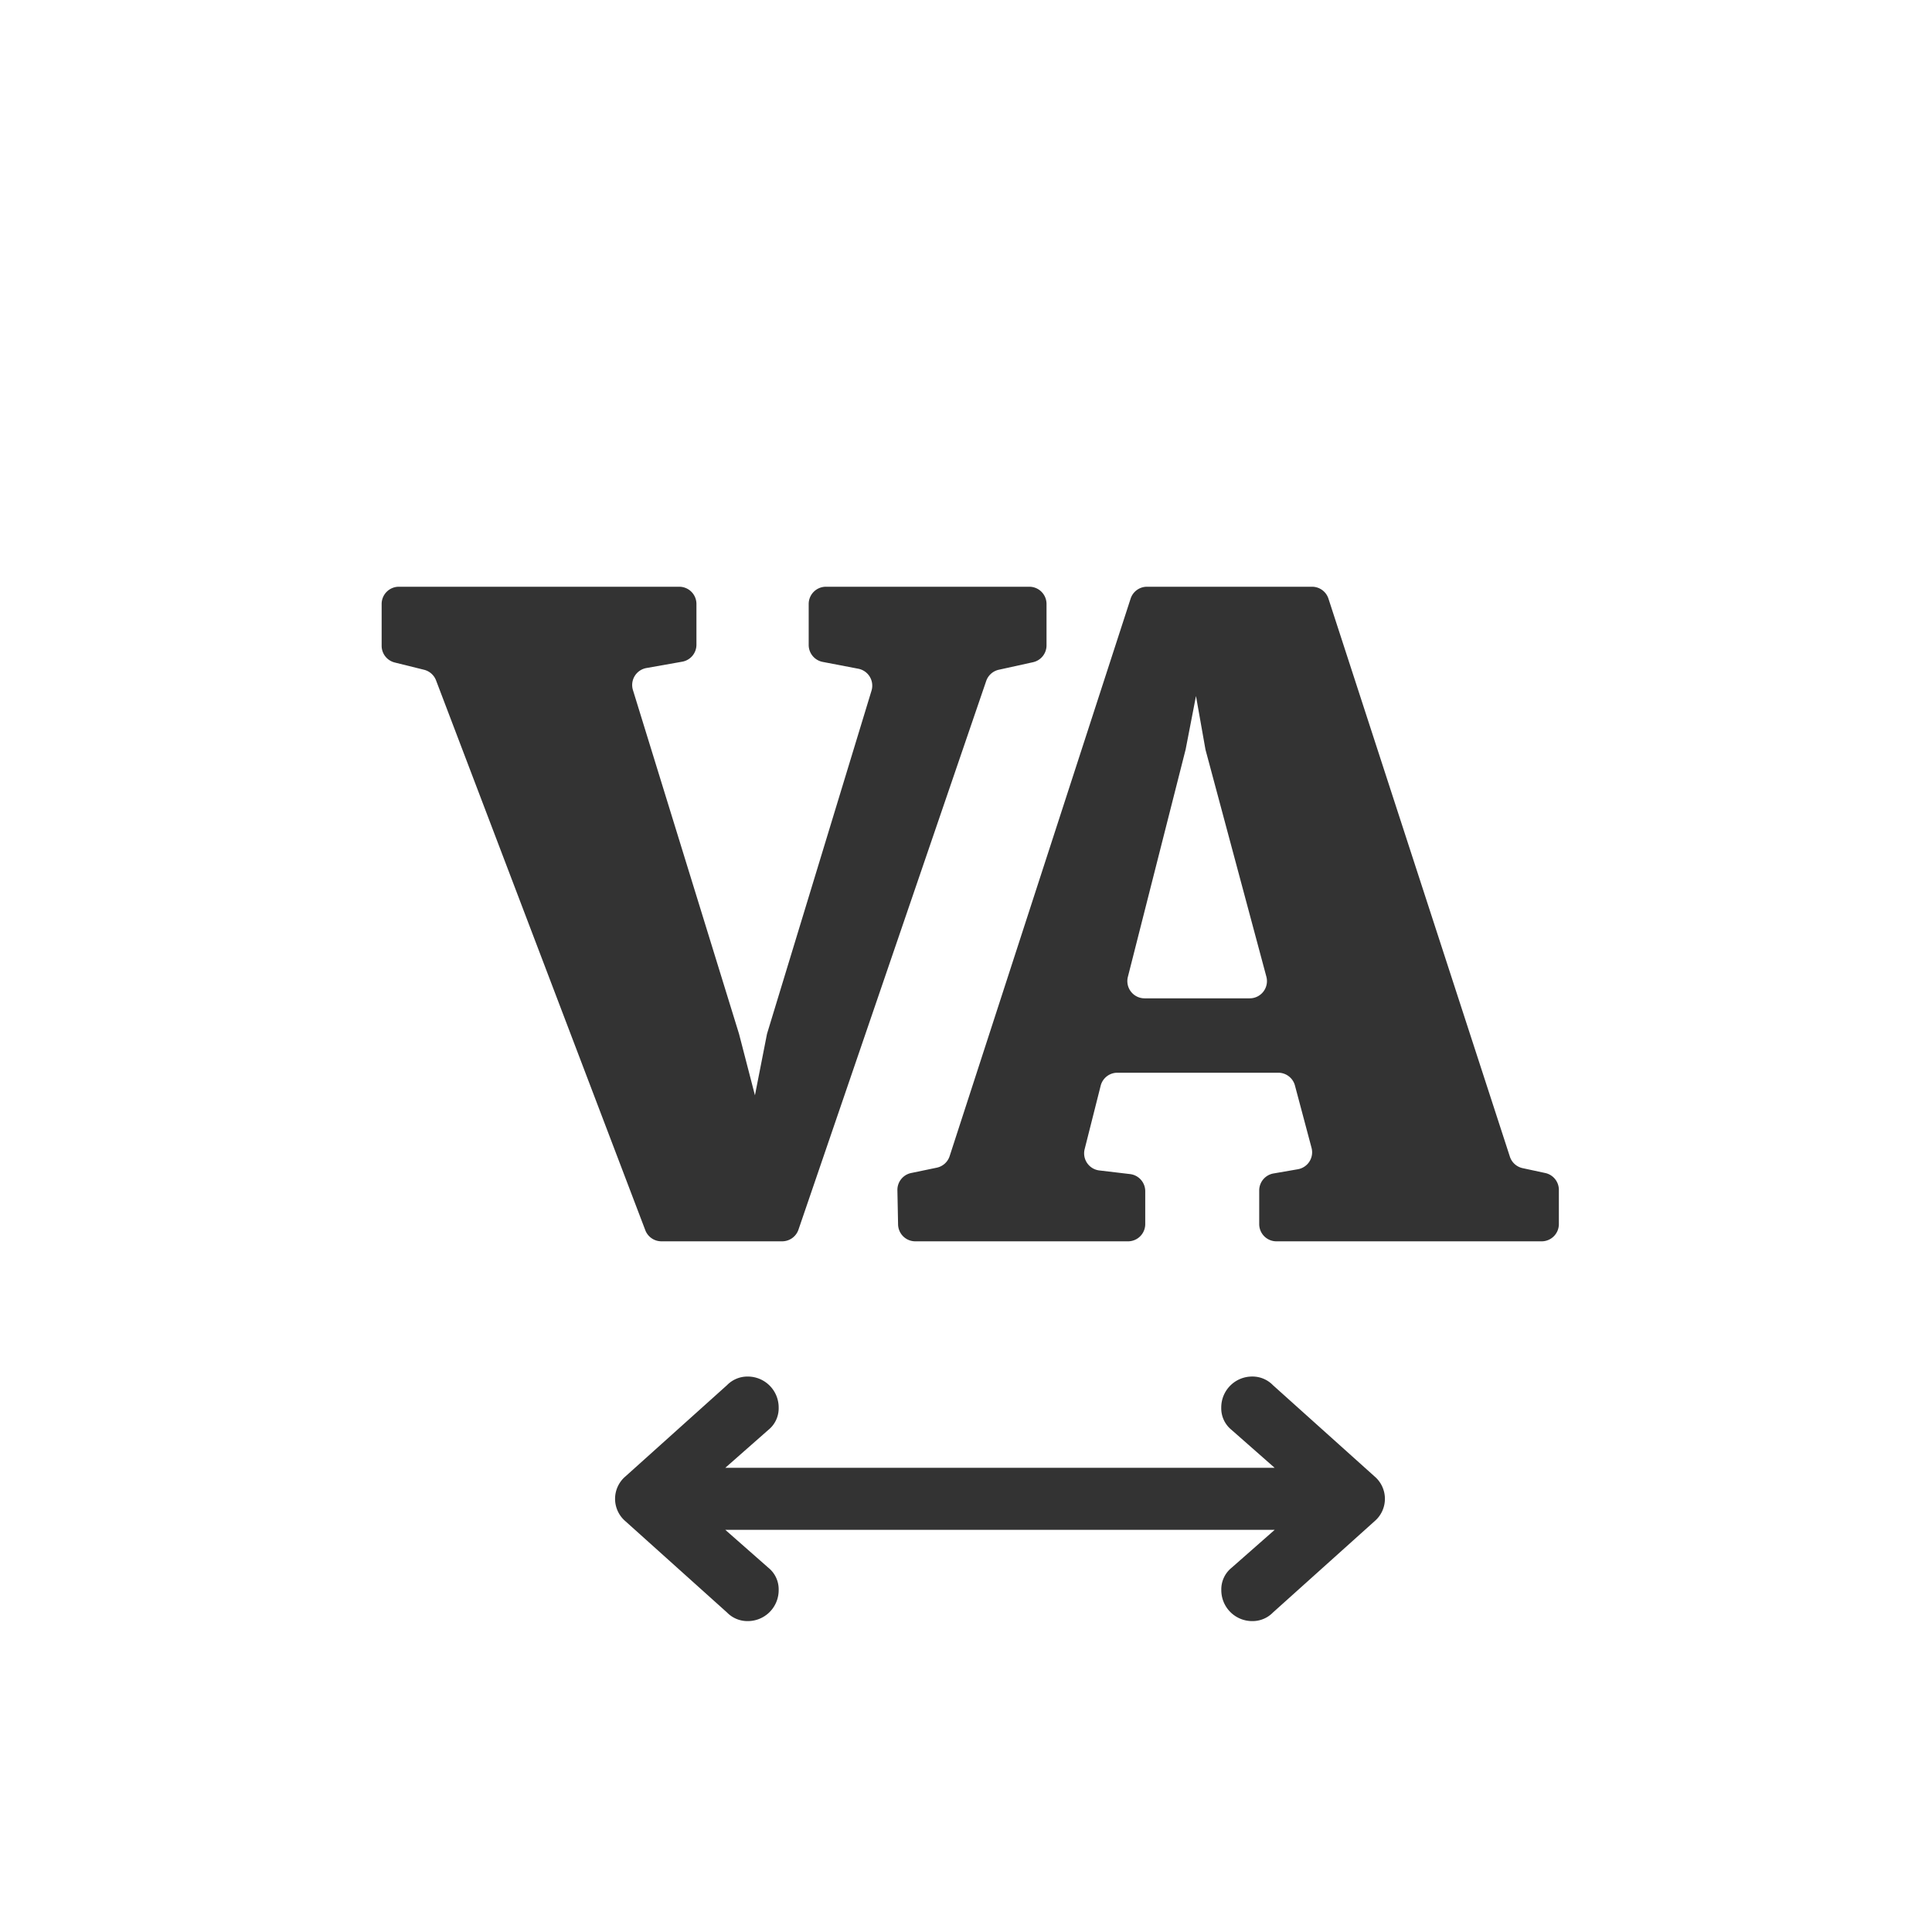 <svg xmlns="http://www.w3.org/2000/svg" width="128" height="128" viewBox="0 0 128 128"><path d="M48.052,97.246l2.852-2.51a1.838,1.838,0,0,0,.685-1.483A2.046,2.046,0,0,0,49.535,91.2a1.887,1.887,0,0,0-1.369.571l-6.731,6.047a1.948,1.948,0,0,0,0,2.966l6.731,6.047a1.887,1.887,0,0,0,1.369.571,2.046,2.046,0,0,0,2.054-2.054,1.837,1.837,0,0,0-.685-1.483l-2.852-2.51h36.4l-2.852,2.51a1.837,1.837,0,0,0-.685,1.483,2.046,2.046,0,0,0,2.054,2.054,1.887,1.887,0,0,0,1.369-.571l6.731-6.047a1.948,1.948,0,0,0,0-2.966L84.334,91.77a1.887,1.887,0,0,0-1.369-.571,2.046,2.046,0,0,0-2.054,2.054,1.838,1.838,0,0,0,.685,1.483l2.852,2.51Z" fill="#333"/><g fill="#333"><path d="M25.285,42.782V40.015a1.141,1.141,0,0,1,1.141-1.142H45a1.141,1.141,0,0,1,1.141,1.142v2.7a1.141,1.141,0,0,1-.942,1.124l-2.373.42a1.142,1.142,0,0,0-.892,1.46L48.963,68.5l1.054,4.067.787-4.01a1.1,1.1,0,0,1,.028-.113L57.74,45.758a1.142,1.142,0,0,0-.877-1.453l-2.358-.452a1.143,1.143,0,0,1-.927-1.121V40.015a1.142,1.142,0,0,1,1.142-1.142H68.194a1.141,1.141,0,0,1,1.141,1.142v2.744a1.142,1.142,0,0,1-.894,1.114l-2.27.5a1.144,1.144,0,0,0-.833.745L52.9,81.469a1.142,1.142,0,0,1-1.08.771h-8a1.141,1.141,0,0,1-1.067-.735L28.888,45.074a1.145,1.145,0,0,0-.792-.7l-1.945-.482A1.141,1.141,0,0,1,25.285,42.782Z"/><path d="M62.915,76.6,74.906,39.662a1.14,1.14,0,0,1,1.085-.789H86.928a1.142,1.142,0,0,1,1.085.789l12.02,36.968a1.139,1.139,0,0,0,.846.763l1.5.323a1.142,1.142,0,0,1,.9,1.116V81.1a1.141,1.141,0,0,1-1.141,1.141H84.567A1.141,1.141,0,0,1,83.426,81.1V78.87a1.142,1.142,0,0,1,.946-1.125l1.613-.279a1.141,1.141,0,0,0,.908-1.419l-1.1-4.13a1.142,1.142,0,0,0-1.1-.846H74.028a1.14,1.14,0,0,0-1.106.862l-1.061,4.2a1.141,1.141,0,0,0,.973,1.412l2.034.241a1.141,1.141,0,0,1,1.007,1.133V81.1a1.141,1.141,0,0,1-1.142,1.141h-14.1A1.142,1.142,0,0,1,59.5,81.122l-.045-2.266a1.142,1.142,0,0,1,.908-1.14l1.7-.354A1.143,1.143,0,0,0,62.915,76.6ZM83.9,64.706,79.876,49.7q-.012-.048-.021-.1l-.618-3.486-.678,3.5c0,.022-.009.043-.014.064L74.725,64.72a1.141,1.141,0,0,0,1.106,1.422h6.962A1.141,1.141,0,0,0,83.9,64.706Z"/></g></svg>